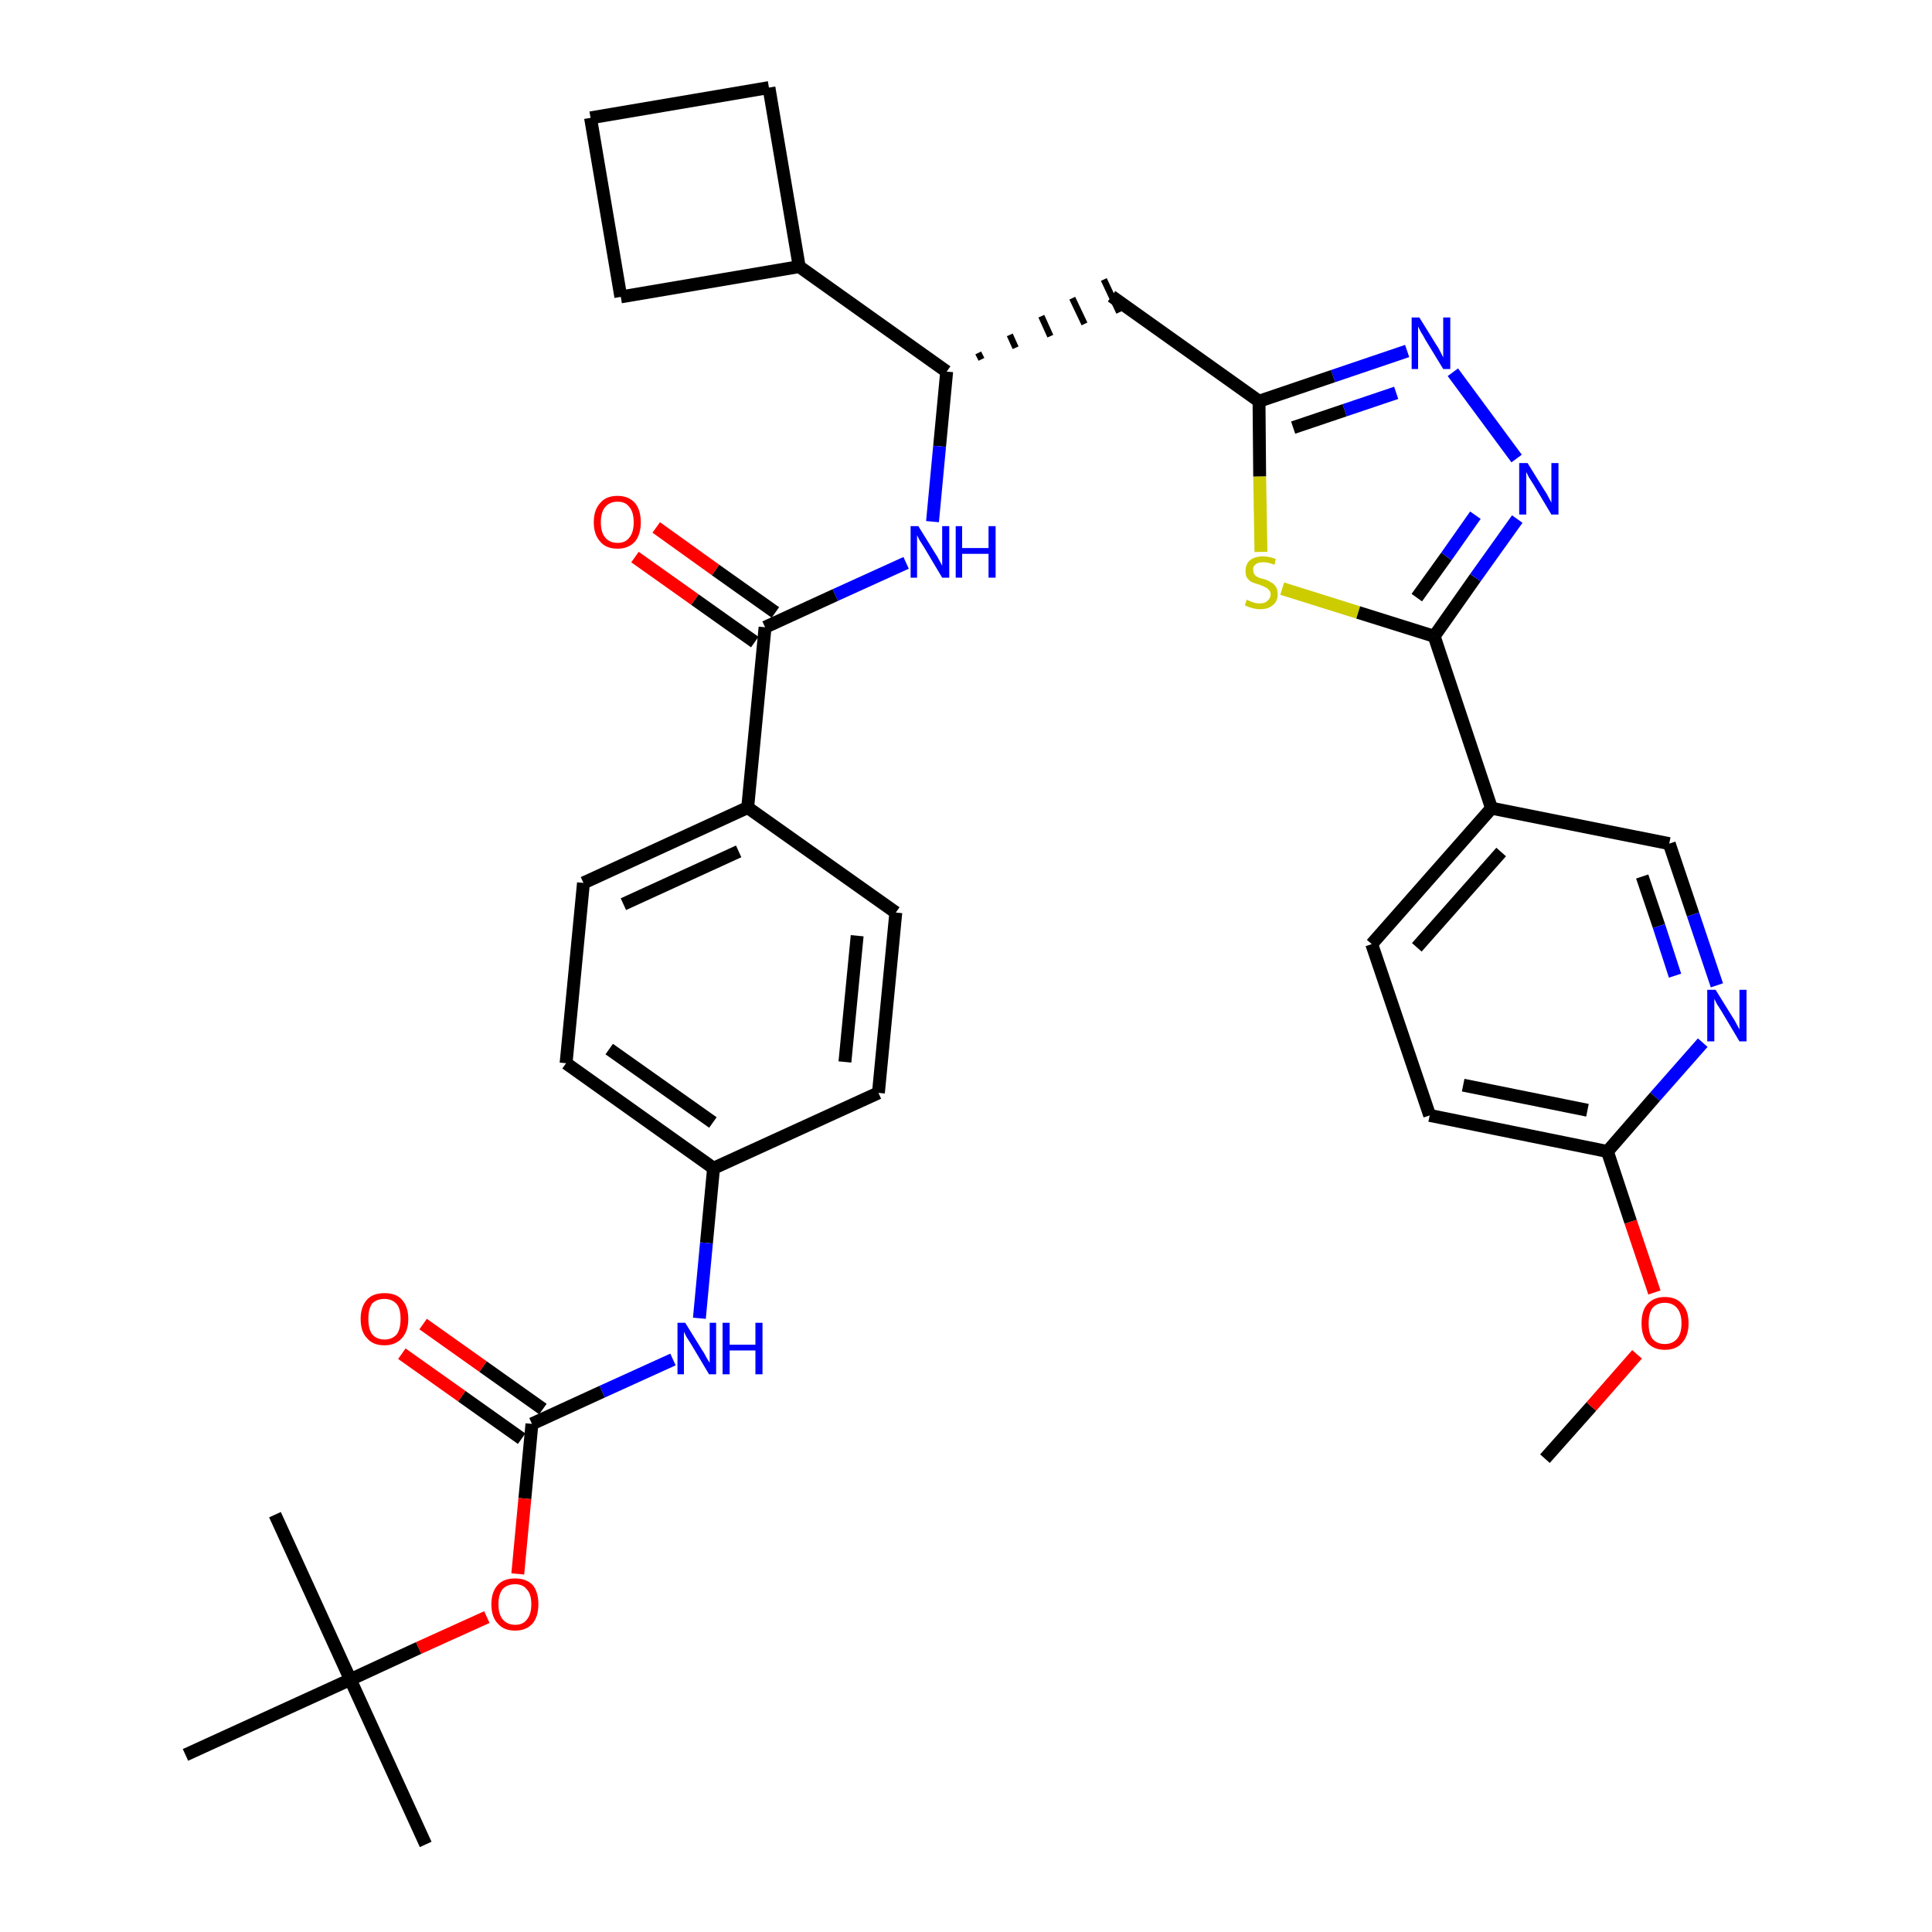 <?xml version='1.0' encoding='iso-8859-1'?>
<svg version='1.1' baseProfile='full'
              xmlns='http://www.w3.org/2000/svg'
                      xmlns:rdkit='http://www.rdkit.org/xml'
                      xmlns:xlink='http://www.w3.org/1999/xlink'
                  xml:space='preserve'
width='300px' height='300px' viewBox='0 0 300 300'>
<!-- END OF HEADER -->
<path class='bond-0 atom-0 atom-1' d='M 239.9,226.5 L 247.1,218.4' style='fill:none;fill-rule:evenodd;stroke:#000000;stroke-width:2.0px;stroke-linecap:butt;stroke-linejoin:miter;stroke-opacity:1' />
<path class='bond-0 atom-0 atom-1' d='M 247.1,218.4 L 254.2,210.3' style='fill:none;fill-rule:evenodd;stroke:#FF0000;stroke-width:2.0px;stroke-linecap:butt;stroke-linejoin:miter;stroke-opacity:1' />
<path class='bond-1 atom-1 atom-2' d='M 256.9,200.7 L 253.2,189.7' style='fill:none;fill-rule:evenodd;stroke:#FF0000;stroke-width:2.0px;stroke-linecap:butt;stroke-linejoin:miter;stroke-opacity:1' />
<path class='bond-1 atom-1 atom-2' d='M 253.2,189.7 L 249.6,178.8' style='fill:none;fill-rule:evenodd;stroke:#000000;stroke-width:2.0px;stroke-linecap:butt;stroke-linejoin:miter;stroke-opacity:1' />
<path class='bond-2 atom-2 atom-3' d='M 249.6,178.8 L 222.0,173.2' style='fill:none;fill-rule:evenodd;stroke:#000000;stroke-width:2.0px;stroke-linecap:butt;stroke-linejoin:miter;stroke-opacity:1' />
<path class='bond-2 atom-2 atom-3' d='M 246.5,172.4 L 227.2,168.5' style='fill:none;fill-rule:evenodd;stroke:#000000;stroke-width:2.0px;stroke-linecap:butt;stroke-linejoin:miter;stroke-opacity:1' />
<path class='bond-35 atom-35 atom-2' d='M 264.4,161.9 L 257.0,170.3' style='fill:none;fill-rule:evenodd;stroke:#0000FF;stroke-width:2.0px;stroke-linecap:butt;stroke-linejoin:miter;stroke-opacity:1' />
<path class='bond-35 atom-35 atom-2' d='M 257.0,170.3 L 249.6,178.8' style='fill:none;fill-rule:evenodd;stroke:#000000;stroke-width:2.0px;stroke-linecap:butt;stroke-linejoin:miter;stroke-opacity:1' />
<path class='bond-3 atom-3 atom-4' d='M 222.0,173.2 L 213.0,146.6' style='fill:none;fill-rule:evenodd;stroke:#000000;stroke-width:2.0px;stroke-linecap:butt;stroke-linejoin:miter;stroke-opacity:1' />
<path class='bond-4 atom-4 atom-5' d='M 213.0,146.6 L 231.6,125.5' style='fill:none;fill-rule:evenodd;stroke:#000000;stroke-width:2.0px;stroke-linecap:butt;stroke-linejoin:miter;stroke-opacity:1' />
<path class='bond-4 atom-4 atom-5' d='M 220.0,147.1 L 233.1,132.3' style='fill:none;fill-rule:evenodd;stroke:#000000;stroke-width:2.0px;stroke-linecap:butt;stroke-linejoin:miter;stroke-opacity:1' />
<path class='bond-5 atom-5 atom-6' d='M 231.6,125.5 L 222.7,98.8' style='fill:none;fill-rule:evenodd;stroke:#000000;stroke-width:2.0px;stroke-linecap:butt;stroke-linejoin:miter;stroke-opacity:1' />
<path class='bond-33 atom-5 atom-34' d='M 231.6,125.5 L 259.2,131.0' style='fill:none;fill-rule:evenodd;stroke:#000000;stroke-width:2.0px;stroke-linecap:butt;stroke-linejoin:miter;stroke-opacity:1' />
<path class='bond-6 atom-6 atom-7' d='M 222.7,98.8 L 229.1,89.7' style='fill:none;fill-rule:evenodd;stroke:#000000;stroke-width:2.0px;stroke-linecap:butt;stroke-linejoin:miter;stroke-opacity:1' />
<path class='bond-6 atom-6 atom-7' d='M 229.1,89.7 L 235.6,80.6' style='fill:none;fill-rule:evenodd;stroke:#0000FF;stroke-width:2.0px;stroke-linecap:butt;stroke-linejoin:miter;stroke-opacity:1' />
<path class='bond-6 atom-6 atom-7' d='M 220.0,92.8 L 224.6,86.4' style='fill:none;fill-rule:evenodd;stroke:#000000;stroke-width:2.0px;stroke-linecap:butt;stroke-linejoin:miter;stroke-opacity:1' />
<path class='bond-6 atom-6 atom-7' d='M 224.6,86.4 L 229.1,80.0' style='fill:none;fill-rule:evenodd;stroke:#0000FF;stroke-width:2.0px;stroke-linecap:butt;stroke-linejoin:miter;stroke-opacity:1' />
<path class='bond-36 atom-33 atom-6' d='M 199.1,91.4 L 210.9,95.1' style='fill:none;fill-rule:evenodd;stroke:#CCCC00;stroke-width:2.0px;stroke-linecap:butt;stroke-linejoin:miter;stroke-opacity:1' />
<path class='bond-36 atom-33 atom-6' d='M 210.9,95.1 L 222.7,98.8' style='fill:none;fill-rule:evenodd;stroke:#000000;stroke-width:2.0px;stroke-linecap:butt;stroke-linejoin:miter;stroke-opacity:1' />
<path class='bond-7 atom-7 atom-8' d='M 235.5,71.2 L 225.6,57.8' style='fill:none;fill-rule:evenodd;stroke:#0000FF;stroke-width:2.0px;stroke-linecap:butt;stroke-linejoin:miter;stroke-opacity:1' />
<path class='bond-8 atom-8 atom-9' d='M 218.5,54.5 L 207.0,58.4' style='fill:none;fill-rule:evenodd;stroke:#0000FF;stroke-width:2.0px;stroke-linecap:butt;stroke-linejoin:miter;stroke-opacity:1' />
<path class='bond-8 atom-8 atom-9' d='M 207.0,58.4 L 195.5,62.3' style='fill:none;fill-rule:evenodd;stroke:#000000;stroke-width:2.0px;stroke-linecap:butt;stroke-linejoin:miter;stroke-opacity:1' />
<path class='bond-8 atom-8 atom-9' d='M 216.8,61.0 L 208.8,63.7' style='fill:none;fill-rule:evenodd;stroke:#0000FF;stroke-width:2.0px;stroke-linecap:butt;stroke-linejoin:miter;stroke-opacity:1' />
<path class='bond-8 atom-8 atom-9' d='M 208.8,63.7 L 200.8,66.4' style='fill:none;fill-rule:evenodd;stroke:#000000;stroke-width:2.0px;stroke-linecap:butt;stroke-linejoin:miter;stroke-opacity:1' />
<path class='bond-9 atom-9 atom-10' d='M 195.5,62.3 L 172.6,46.0' style='fill:none;fill-rule:evenodd;stroke:#000000;stroke-width:2.0px;stroke-linecap:butt;stroke-linejoin:miter;stroke-opacity:1' />
<path class='bond-32 atom-9 atom-33' d='M 195.5,62.3 L 195.6,74.0' style='fill:none;fill-rule:evenodd;stroke:#000000;stroke-width:2.0px;stroke-linecap:butt;stroke-linejoin:miter;stroke-opacity:1' />
<path class='bond-32 atom-9 atom-33' d='M 195.6,74.0 L 195.8,85.7' style='fill:none;fill-rule:evenodd;stroke:#CCCC00;stroke-width:2.0px;stroke-linecap:butt;stroke-linejoin:miter;stroke-opacity:1' />
<path class='bond-10 atom-11 atom-10' d='M 152.4,55.8 L 151.9,54.8' style='fill:none;fill-rule:evenodd;stroke:#000000;stroke-width:1.0px;stroke-linecap:butt;stroke-linejoin:miter;stroke-opacity:1' />
<path class='bond-10 atom-11 atom-10' d='M 157.7,54.0 L 156.8,52.0' style='fill:none;fill-rule:evenodd;stroke:#000000;stroke-width:1.0px;stroke-linecap:butt;stroke-linejoin:miter;stroke-opacity:1' />
<path class='bond-10 atom-11 atom-10' d='M 163.1,52.2 L 161.7,49.1' style='fill:none;fill-rule:evenodd;stroke:#000000;stroke-width:1.0px;stroke-linecap:butt;stroke-linejoin:miter;stroke-opacity:1' />
<path class='bond-10 atom-11 atom-10' d='M 168.4,50.3 L 166.5,46.3' style='fill:none;fill-rule:evenodd;stroke:#000000;stroke-width:1.0px;stroke-linecap:butt;stroke-linejoin:miter;stroke-opacity:1' />
<path class='bond-10 atom-11 atom-10' d='M 173.8,48.5 L 171.4,43.4' style='fill:none;fill-rule:evenodd;stroke:#000000;stroke-width:1.0px;stroke-linecap:butt;stroke-linejoin:miter;stroke-opacity:1' />
<path class='bond-11 atom-11 atom-12' d='M 147.0,57.7 L 145.9,69.3' style='fill:none;fill-rule:evenodd;stroke:#000000;stroke-width:2.0px;stroke-linecap:butt;stroke-linejoin:miter;stroke-opacity:1' />
<path class='bond-11 atom-11 atom-12' d='M 145.9,69.3 L 144.8,81.0' style='fill:none;fill-rule:evenodd;stroke:#0000FF;stroke-width:2.0px;stroke-linecap:butt;stroke-linejoin:miter;stroke-opacity:1' />
<path class='bond-28 atom-11 atom-29' d='M 147.0,57.7 L 124.1,41.4' style='fill:none;fill-rule:evenodd;stroke:#000000;stroke-width:2.0px;stroke-linecap:butt;stroke-linejoin:miter;stroke-opacity:1' />
<path class='bond-12 atom-12 atom-13' d='M 140.7,87.4 L 129.7,92.4' style='fill:none;fill-rule:evenodd;stroke:#0000FF;stroke-width:2.0px;stroke-linecap:butt;stroke-linejoin:miter;stroke-opacity:1' />
<path class='bond-12 atom-12 atom-13' d='M 129.7,92.4 L 118.8,97.4' style='fill:none;fill-rule:evenodd;stroke:#000000;stroke-width:2.0px;stroke-linecap:butt;stroke-linejoin:miter;stroke-opacity:1' />
<path class='bond-13 atom-13 atom-14' d='M 120.4,95.1 L 111.1,88.5' style='fill:none;fill-rule:evenodd;stroke:#000000;stroke-width:2.0px;stroke-linecap:butt;stroke-linejoin:miter;stroke-opacity:1' />
<path class='bond-13 atom-13 atom-14' d='M 111.1,88.5 L 101.9,81.9' style='fill:none;fill-rule:evenodd;stroke:#FF0000;stroke-width:2.0px;stroke-linecap:butt;stroke-linejoin:miter;stroke-opacity:1' />
<path class='bond-13 atom-13 atom-14' d='M 117.2,99.7 L 107.9,93.1' style='fill:none;fill-rule:evenodd;stroke:#000000;stroke-width:2.0px;stroke-linecap:butt;stroke-linejoin:miter;stroke-opacity:1' />
<path class='bond-13 atom-13 atom-14' d='M 107.9,93.1 L 98.6,86.5' style='fill:none;fill-rule:evenodd;stroke:#FF0000;stroke-width:2.0px;stroke-linecap:butt;stroke-linejoin:miter;stroke-opacity:1' />
<path class='bond-14 atom-13 atom-15' d='M 118.8,97.4 L 116.1,125.4' style='fill:none;fill-rule:evenodd;stroke:#000000;stroke-width:2.0px;stroke-linecap:butt;stroke-linejoin:miter;stroke-opacity:1' />
<path class='bond-15 atom-15 atom-16' d='M 116.1,125.4 L 90.6,137.1' style='fill:none;fill-rule:evenodd;stroke:#000000;stroke-width:2.0px;stroke-linecap:butt;stroke-linejoin:miter;stroke-opacity:1' />
<path class='bond-15 atom-15 atom-16' d='M 114.7,132.2 L 96.8,140.4' style='fill:none;fill-rule:evenodd;stroke:#000000;stroke-width:2.0px;stroke-linecap:butt;stroke-linejoin:miter;stroke-opacity:1' />
<path class='bond-37 atom-28 atom-15' d='M 139.1,141.7 L 116.1,125.4' style='fill:none;fill-rule:evenodd;stroke:#000000;stroke-width:2.0px;stroke-linecap:butt;stroke-linejoin:miter;stroke-opacity:1' />
<path class='bond-16 atom-16 atom-17' d='M 90.6,137.1 L 87.9,165.1' style='fill:none;fill-rule:evenodd;stroke:#000000;stroke-width:2.0px;stroke-linecap:butt;stroke-linejoin:miter;stroke-opacity:1' />
<path class='bond-17 atom-17 atom-18' d='M 87.9,165.1 L 110.8,181.4' style='fill:none;fill-rule:evenodd;stroke:#000000;stroke-width:2.0px;stroke-linecap:butt;stroke-linejoin:miter;stroke-opacity:1' />
<path class='bond-17 atom-17 atom-18' d='M 94.6,162.9 L 110.7,174.3' style='fill:none;fill-rule:evenodd;stroke:#000000;stroke-width:2.0px;stroke-linecap:butt;stroke-linejoin:miter;stroke-opacity:1' />
<path class='bond-18 atom-18 atom-19' d='M 110.8,181.4 L 109.7,193.0' style='fill:none;fill-rule:evenodd;stroke:#000000;stroke-width:2.0px;stroke-linecap:butt;stroke-linejoin:miter;stroke-opacity:1' />
<path class='bond-18 atom-18 atom-19' d='M 109.7,193.0 L 108.6,204.7' style='fill:none;fill-rule:evenodd;stroke:#0000FF;stroke-width:2.0px;stroke-linecap:butt;stroke-linejoin:miter;stroke-opacity:1' />
<path class='bond-26 atom-18 atom-27' d='M 110.8,181.4 L 136.4,169.7' style='fill:none;fill-rule:evenodd;stroke:#000000;stroke-width:2.0px;stroke-linecap:butt;stroke-linejoin:miter;stroke-opacity:1' />
<path class='bond-19 atom-19 atom-20' d='M 104.5,211.1 L 93.5,216.1' style='fill:none;fill-rule:evenodd;stroke:#0000FF;stroke-width:2.0px;stroke-linecap:butt;stroke-linejoin:miter;stroke-opacity:1' />
<path class='bond-19 atom-19 atom-20' d='M 93.5,216.1 L 82.6,221.1' style='fill:none;fill-rule:evenodd;stroke:#000000;stroke-width:2.0px;stroke-linecap:butt;stroke-linejoin:miter;stroke-opacity:1' />
<path class='bond-20 atom-20 atom-21' d='M 84.3,218.8 L 75.0,212.2' style='fill:none;fill-rule:evenodd;stroke:#000000;stroke-width:2.0px;stroke-linecap:butt;stroke-linejoin:miter;stroke-opacity:1' />
<path class='bond-20 atom-20 atom-21' d='M 75.0,212.2 L 65.7,205.6' style='fill:none;fill-rule:evenodd;stroke:#FF0000;stroke-width:2.0px;stroke-linecap:butt;stroke-linejoin:miter;stroke-opacity:1' />
<path class='bond-20 atom-20 atom-21' d='M 81.0,223.4 L 71.7,216.8' style='fill:none;fill-rule:evenodd;stroke:#000000;stroke-width:2.0px;stroke-linecap:butt;stroke-linejoin:miter;stroke-opacity:1' />
<path class='bond-20 atom-20 atom-21' d='M 71.7,216.8 L 62.4,210.2' style='fill:none;fill-rule:evenodd;stroke:#FF0000;stroke-width:2.0px;stroke-linecap:butt;stroke-linejoin:miter;stroke-opacity:1' />
<path class='bond-21 atom-20 atom-22' d='M 82.6,221.1 L 81.5,232.7' style='fill:none;fill-rule:evenodd;stroke:#000000;stroke-width:2.0px;stroke-linecap:butt;stroke-linejoin:miter;stroke-opacity:1' />
<path class='bond-21 atom-20 atom-22' d='M 81.5,232.7 L 80.4,244.4' style='fill:none;fill-rule:evenodd;stroke:#FF0000;stroke-width:2.0px;stroke-linecap:butt;stroke-linejoin:miter;stroke-opacity:1' />
<path class='bond-22 atom-22 atom-23' d='M 75.6,251.1 L 65.0,255.9' style='fill:none;fill-rule:evenodd;stroke:#FF0000;stroke-width:2.0px;stroke-linecap:butt;stroke-linejoin:miter;stroke-opacity:1' />
<path class='bond-22 atom-22 atom-23' d='M 65.0,255.9 L 54.4,260.8' style='fill:none;fill-rule:evenodd;stroke:#000000;stroke-width:2.0px;stroke-linecap:butt;stroke-linejoin:miter;stroke-opacity:1' />
<path class='bond-23 atom-23 atom-24' d='M 54.4,260.8 L 66.1,286.4' style='fill:none;fill-rule:evenodd;stroke:#000000;stroke-width:2.0px;stroke-linecap:butt;stroke-linejoin:miter;stroke-opacity:1' />
<path class='bond-24 atom-23 atom-25' d='M 54.4,260.8 L 42.7,235.2' style='fill:none;fill-rule:evenodd;stroke:#000000;stroke-width:2.0px;stroke-linecap:butt;stroke-linejoin:miter;stroke-opacity:1' />
<path class='bond-25 atom-23 atom-26' d='M 54.4,260.8 L 28.8,272.5' style='fill:none;fill-rule:evenodd;stroke:#000000;stroke-width:2.0px;stroke-linecap:butt;stroke-linejoin:miter;stroke-opacity:1' />
<path class='bond-27 atom-27 atom-28' d='M 136.4,169.7 L 139.1,141.7' style='fill:none;fill-rule:evenodd;stroke:#000000;stroke-width:2.0px;stroke-linecap:butt;stroke-linejoin:miter;stroke-opacity:1' />
<path class='bond-27 atom-27 atom-28' d='M 131.2,164.9 L 133.1,145.3' style='fill:none;fill-rule:evenodd;stroke:#000000;stroke-width:2.0px;stroke-linecap:butt;stroke-linejoin:miter;stroke-opacity:1' />
<path class='bond-29 atom-29 atom-30' d='M 124.1,41.4 L 119.4,13.6' style='fill:none;fill-rule:evenodd;stroke:#000000;stroke-width:2.0px;stroke-linecap:butt;stroke-linejoin:miter;stroke-opacity:1' />
<path class='bond-38 atom-32 atom-29' d='M 96.4,46.1 L 124.1,41.4' style='fill:none;fill-rule:evenodd;stroke:#000000;stroke-width:2.0px;stroke-linecap:butt;stroke-linejoin:miter;stroke-opacity:1' />
<path class='bond-30 atom-30 atom-31' d='M 119.4,13.6 L 91.7,18.3' style='fill:none;fill-rule:evenodd;stroke:#000000;stroke-width:2.0px;stroke-linecap:butt;stroke-linejoin:miter;stroke-opacity:1' />
<path class='bond-31 atom-31 atom-32' d='M 91.7,18.3 L 96.4,46.1' style='fill:none;fill-rule:evenodd;stroke:#000000;stroke-width:2.0px;stroke-linecap:butt;stroke-linejoin:miter;stroke-opacity:1' />
<path class='bond-34 atom-34 atom-35' d='M 259.2,131.0 L 262.9,142.0' style='fill:none;fill-rule:evenodd;stroke:#000000;stroke-width:2.0px;stroke-linecap:butt;stroke-linejoin:miter;stroke-opacity:1' />
<path class='bond-34 atom-34 atom-35' d='M 262.9,142.0 L 266.6,153.0' style='fill:none;fill-rule:evenodd;stroke:#0000FF;stroke-width:2.0px;stroke-linecap:butt;stroke-linejoin:miter;stroke-opacity:1' />
<path class='bond-34 atom-34 atom-35' d='M 255.0,136.1 L 257.6,143.8' style='fill:none;fill-rule:evenodd;stroke:#000000;stroke-width:2.0px;stroke-linecap:butt;stroke-linejoin:miter;stroke-opacity:1' />
<path class='bond-34 atom-34 atom-35' d='M 257.6,143.8 L 260.1,151.5' style='fill:none;fill-rule:evenodd;stroke:#0000FF;stroke-width:2.0px;stroke-linecap:butt;stroke-linejoin:miter;stroke-opacity:1' />
<path  class='atom-1' d='M 254.9 205.5
Q 254.9 203.5, 255.8 202.5
Q 256.8 201.4, 258.5 201.4
Q 260.3 201.4, 261.2 202.5
Q 262.2 203.5, 262.2 205.5
Q 262.2 207.4, 261.2 208.5
Q 260.3 209.6, 258.5 209.6
Q 256.8 209.6, 255.8 208.5
Q 254.9 207.4, 254.9 205.5
M 258.5 208.7
Q 259.7 208.7, 260.4 207.9
Q 261.1 207.1, 261.1 205.5
Q 261.1 203.9, 260.4 203.1
Q 259.7 202.3, 258.5 202.3
Q 257.3 202.3, 256.6 203.1
Q 256.0 203.9, 256.0 205.5
Q 256.0 207.1, 256.6 207.9
Q 257.3 208.7, 258.5 208.7
' fill='#FF0000'/>
<path  class='atom-7' d='M 237.2 71.9
L 239.8 76.1
Q 240.1 76.5, 240.5 77.3
Q 240.9 78.0, 240.9 78.1
L 240.9 71.9
L 242.0 71.9
L 242.0 79.9
L 240.9 79.9
L 238.1 75.2
Q 237.8 74.7, 237.4 74.1
Q 237.1 73.5, 237.0 73.3
L 237.0 79.9
L 235.9 79.9
L 235.9 71.9
L 237.2 71.9
' fill='#0000FF'/>
<path  class='atom-8' d='M 220.4 49.3
L 223.0 53.5
Q 223.3 53.9, 223.7 54.7
Q 224.1 55.5, 224.1 55.5
L 224.1 49.3
L 225.2 49.3
L 225.2 57.3
L 224.1 57.3
L 221.3 52.7
Q 221.0 52.1, 220.6 51.5
Q 220.3 50.9, 220.2 50.7
L 220.2 57.3
L 219.2 57.3
L 219.2 49.3
L 220.4 49.3
' fill='#0000FF'/>
<path  class='atom-12' d='M 142.6 81.7
L 145.2 85.9
Q 145.5 86.3, 145.9 87.1
Q 146.3 87.8, 146.3 87.9
L 146.3 81.7
L 147.4 81.7
L 147.4 89.7
L 146.3 89.7
L 143.5 85.0
Q 143.2 84.5, 142.8 83.9
Q 142.5 83.3, 142.4 83.1
L 142.4 89.7
L 141.4 89.7
L 141.4 81.7
L 142.6 81.7
' fill='#0000FF'/>
<path  class='atom-12' d='M 148.4 81.7
L 149.4 81.7
L 149.4 85.1
L 153.5 85.1
L 153.5 81.7
L 154.6 81.7
L 154.6 89.7
L 153.5 89.7
L 153.5 86.0
L 149.4 86.0
L 149.4 89.7
L 148.4 89.7
L 148.4 81.7
' fill='#0000FF'/>
<path  class='atom-14' d='M 92.2 81.1
Q 92.2 79.2, 93.2 78.1
Q 94.1 77.0, 95.9 77.0
Q 97.6 77.0, 98.6 78.1
Q 99.5 79.2, 99.5 81.1
Q 99.5 83.0, 98.6 84.1
Q 97.6 85.2, 95.9 85.2
Q 94.1 85.2, 93.2 84.1
Q 92.2 83.0, 92.2 81.1
M 95.9 84.3
Q 97.1 84.3, 97.7 83.5
Q 98.4 82.7, 98.4 81.1
Q 98.4 79.5, 97.7 78.7
Q 97.1 77.9, 95.9 77.9
Q 94.7 77.9, 94.0 78.7
Q 93.3 79.5, 93.3 81.1
Q 93.3 82.7, 94.0 83.5
Q 94.7 84.3, 95.9 84.3
' fill='#FF0000'/>
<path  class='atom-19' d='M 106.4 205.4
L 109.0 209.6
Q 109.3 210.0, 109.7 210.8
Q 110.1 211.5, 110.2 211.6
L 110.2 205.4
L 111.2 205.4
L 111.2 213.4
L 110.1 213.4
L 107.3 208.7
Q 107.0 208.2, 106.6 207.6
Q 106.3 207.0, 106.2 206.8
L 106.2 213.4
L 105.2 213.4
L 105.2 205.4
L 106.4 205.4
' fill='#0000FF'/>
<path  class='atom-19' d='M 112.2 205.4
L 113.3 205.4
L 113.3 208.8
L 117.3 208.8
L 117.3 205.4
L 118.4 205.4
L 118.4 213.4
L 117.3 213.4
L 117.3 209.7
L 113.3 209.7
L 113.3 213.4
L 112.2 213.4
L 112.2 205.4
' fill='#0000FF'/>
<path  class='atom-21' d='M 56.0 204.8
Q 56.0 202.9, 57.0 201.8
Q 57.9 200.8, 59.7 200.8
Q 61.5 200.8, 62.4 201.8
Q 63.4 202.9, 63.4 204.8
Q 63.4 206.7, 62.4 207.8
Q 61.4 208.9, 59.7 208.9
Q 57.9 208.9, 57.0 207.8
Q 56.0 206.8, 56.0 204.8
M 59.7 208.0
Q 60.9 208.0, 61.6 207.2
Q 62.2 206.4, 62.2 204.8
Q 62.2 203.2, 61.6 202.5
Q 60.9 201.7, 59.7 201.7
Q 58.5 201.7, 57.8 202.4
Q 57.2 203.2, 57.2 204.8
Q 57.2 206.4, 57.8 207.2
Q 58.5 208.0, 59.7 208.0
' fill='#FF0000'/>
<path  class='atom-22' d='M 76.3 249.1
Q 76.3 247.2, 77.3 246.1
Q 78.2 245.1, 80.0 245.1
Q 81.7 245.1, 82.7 246.1
Q 83.6 247.2, 83.6 249.1
Q 83.6 251.0, 82.7 252.1
Q 81.7 253.2, 80.0 253.2
Q 78.2 253.2, 77.3 252.1
Q 76.3 251.1, 76.3 249.1
M 80.0 252.3
Q 81.2 252.3, 81.8 251.5
Q 82.5 250.7, 82.5 249.1
Q 82.5 247.5, 81.8 246.8
Q 81.2 246.0, 80.0 246.0
Q 78.8 246.0, 78.1 246.7
Q 77.4 247.5, 77.4 249.1
Q 77.4 250.7, 78.1 251.5
Q 78.8 252.3, 80.0 252.3
' fill='#FF0000'/>
<path  class='atom-33' d='M 193.6 93.1
Q 193.7 93.2, 194.0 93.3
Q 194.4 93.5, 194.8 93.6
Q 195.2 93.7, 195.6 93.7
Q 196.4 93.7, 196.8 93.3
Q 197.3 92.9, 197.3 92.3
Q 197.3 91.8, 197.0 91.6
Q 196.8 91.3, 196.5 91.2
Q 196.1 91.0, 195.6 90.8
Q 194.9 90.6, 194.4 90.4
Q 194.0 90.2, 193.7 89.8
Q 193.4 89.4, 193.4 88.7
Q 193.4 87.6, 194.1 87.0
Q 194.8 86.4, 196.1 86.4
Q 197.1 86.4, 198.1 86.8
L 197.9 87.7
Q 196.9 87.3, 196.2 87.3
Q 195.4 87.3, 195.0 87.6
Q 194.5 88.0, 194.6 88.5
Q 194.6 88.9, 194.8 89.2
Q 195.0 89.5, 195.3 89.6
Q 195.6 89.8, 196.2 89.9
Q 196.9 90.1, 197.3 90.4
Q 197.8 90.6, 198.1 91.1
Q 198.4 91.5, 198.4 92.3
Q 198.4 93.4, 197.6 94.0
Q 196.9 94.6, 195.7 94.6
Q 195.0 94.6, 194.4 94.4
Q 193.9 94.3, 193.3 94.0
L 193.6 93.1
' fill='#CCCC00'/>
<path  class='atom-35' d='M 266.4 153.7
L 269.0 157.9
Q 269.3 158.3, 269.7 159.1
Q 270.1 159.8, 270.1 159.9
L 270.1 153.7
L 271.2 153.7
L 271.2 161.7
L 270.1 161.7
L 267.3 157.0
Q 267.0 156.5, 266.6 155.9
Q 266.3 155.3, 266.2 155.1
L 266.2 161.7
L 265.1 161.7
L 265.1 153.7
L 266.4 153.7
' fill='#0000FF'/>
</svg>
